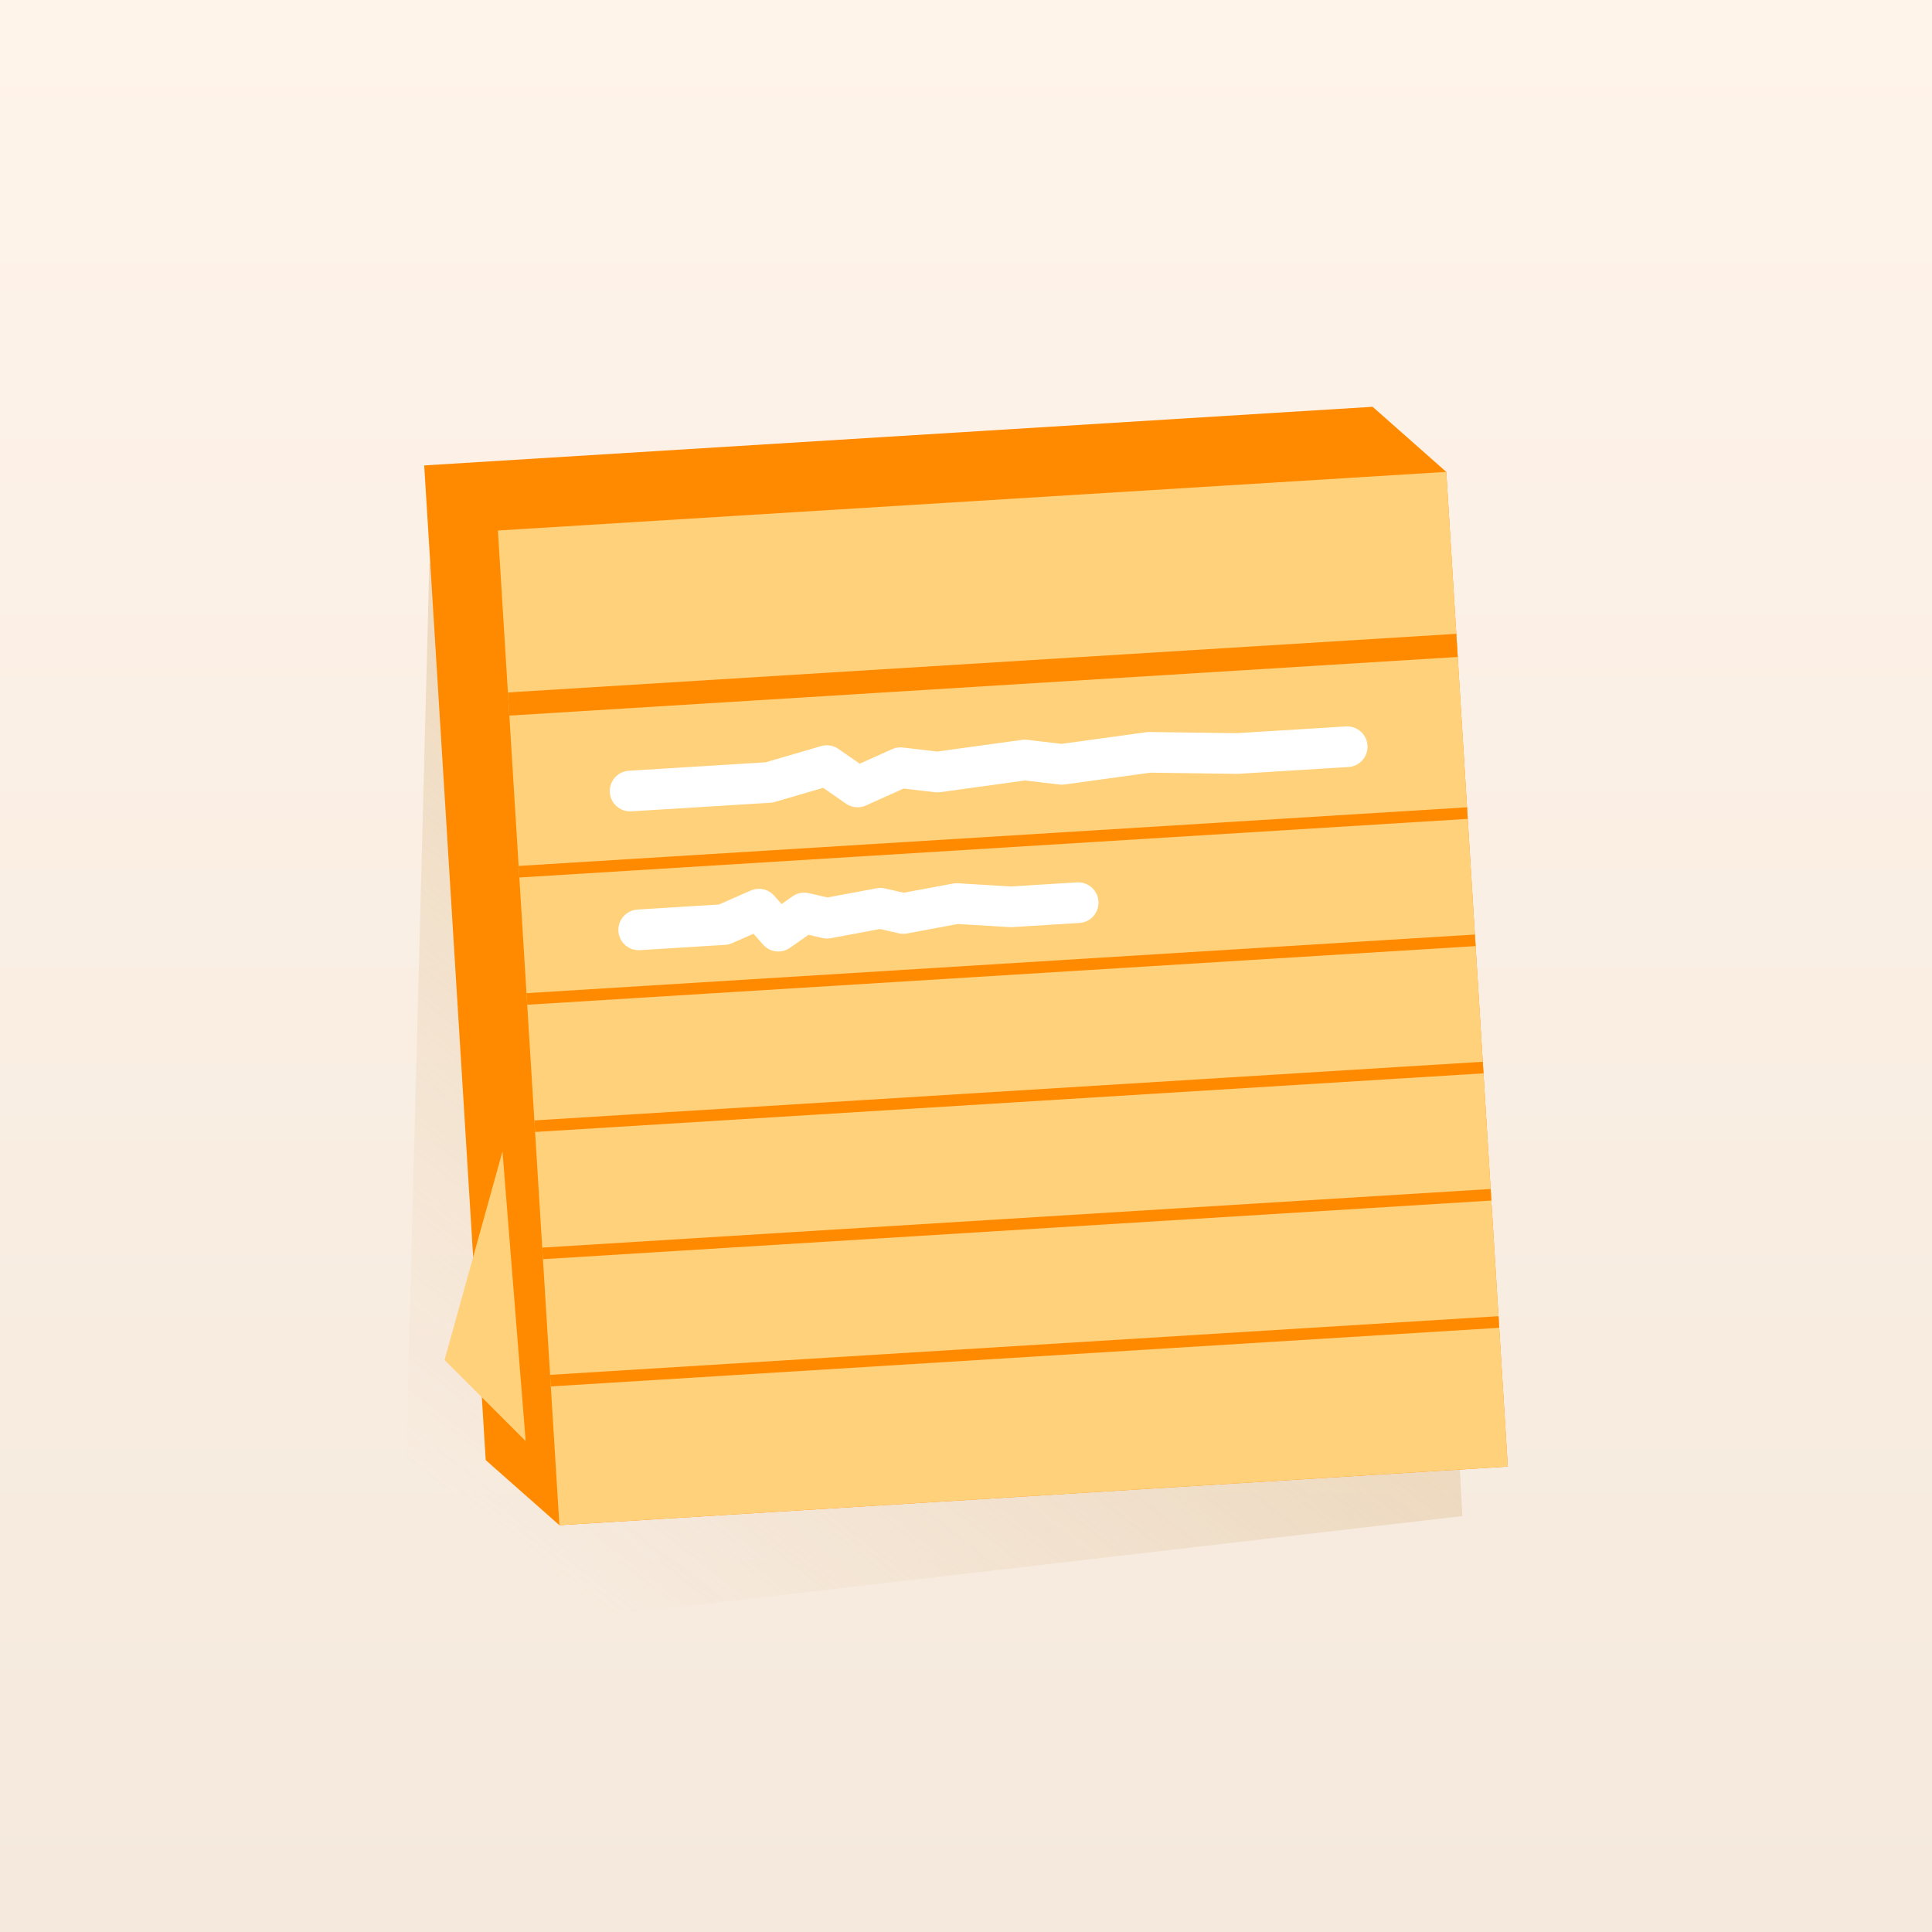 <svg width="72" height="72" viewBox="0 0 72 72" fill="none" xmlns="http://www.w3.org/2000/svg">
<rect x="0" y="0" width="72" height="72" fill="#333333" stroke="none"/>
<rect width="72" height="72" fill="url(#paint0_linear_688_413)"/>
<path opacity="0.5" d="M15 59.5L16 21L53.5 38.5L54.5 56.5L20 60.5L15 59.5Z" fill="url(#paint1_linear_688_413)"/>
<path d="M15.809 17.345L51.153 15.16L53.899 17.586L56.191 54.655L20.847 56.84L18.101 54.414L15.809 17.345Z" fill="#FF8A00"/>
<rect x="18.555" y="19.771" width="35.412" height="37.139" transform="rotate(-3.538 18.555 19.771)" fill="#FFD17A"/>
<rect x="18.928" y="25.806" width="35.412" height="0.864" transform="rotate(-3.538 18.928 25.806)" fill="#FF8A00"/>
<path d="M19.328 32.271L54.672 30.086L54.699 30.517L19.354 32.702L19.328 32.271Z" fill="#FF8A00"/>
<path d="M19.914 41.754L55.259 39.569L55.285 40L19.941 42.185L19.914 41.754Z" fill="#FF8A00"/>
<path d="M20.5 51.237L55.845 49.051L55.871 49.483L20.527 51.668L20.5 51.237Z" fill="#FF8A00"/>
<path d="M19.621 37.013L54.965 34.827L54.992 35.258L19.648 37.444L19.621 37.013Z" fill="#FF8A00"/>
<path d="M20.207 46.495L55.552 44.31L55.578 44.741L20.234 46.926L20.207 46.495Z" fill="#FF8A00"/>
<path d="M23.482 29.48L28.663 29.16L30.814 28.532L31.958 29.327L33.556 28.61L34.935 28.772L38.192 28.323L39.571 28.485L42.828 28.037L46.115 28.081L50.206 27.828" stroke="white" stroke-width="1.515" stroke-linecap="round" stroke-linejoin="round"/>
<path d="M23.802 34.653L26.977 34.456L28.284 33.881L29.006 34.702L29.97 34.024L30.821 34.219L32.812 33.848L33.663 34.043L35.653 33.673L37.674 33.795L40.181 33.64" stroke="white" stroke-width="1.515" stroke-linecap="round" stroke-linejoin="round"/>
<path d="M19.59 53.706L18.726 42.91L16.567 50.683L19.59 53.706Z" fill="#FFD17A"/>
<defs>
<linearGradient id="paint0_linear_688_413" x1="36" y1="0" x2="36" y2="72" gradientUnits="userSpaceOnUse">
<stop stop-color="#FFF4EA"/>
<stop offset="1" stop-color="#F5E9DD"/>
</linearGradient>
<linearGradient id="paint1_linear_688_413" x1="36" y1="34" x2="18" y2="57" gradientUnits="userSpaceOnUse">
<stop stop-color="#DFBF90"/>
<stop offset="1" stop-color="#DFBF90" stop-opacity="0"/>
</linearGradient>
</defs>
</svg>

